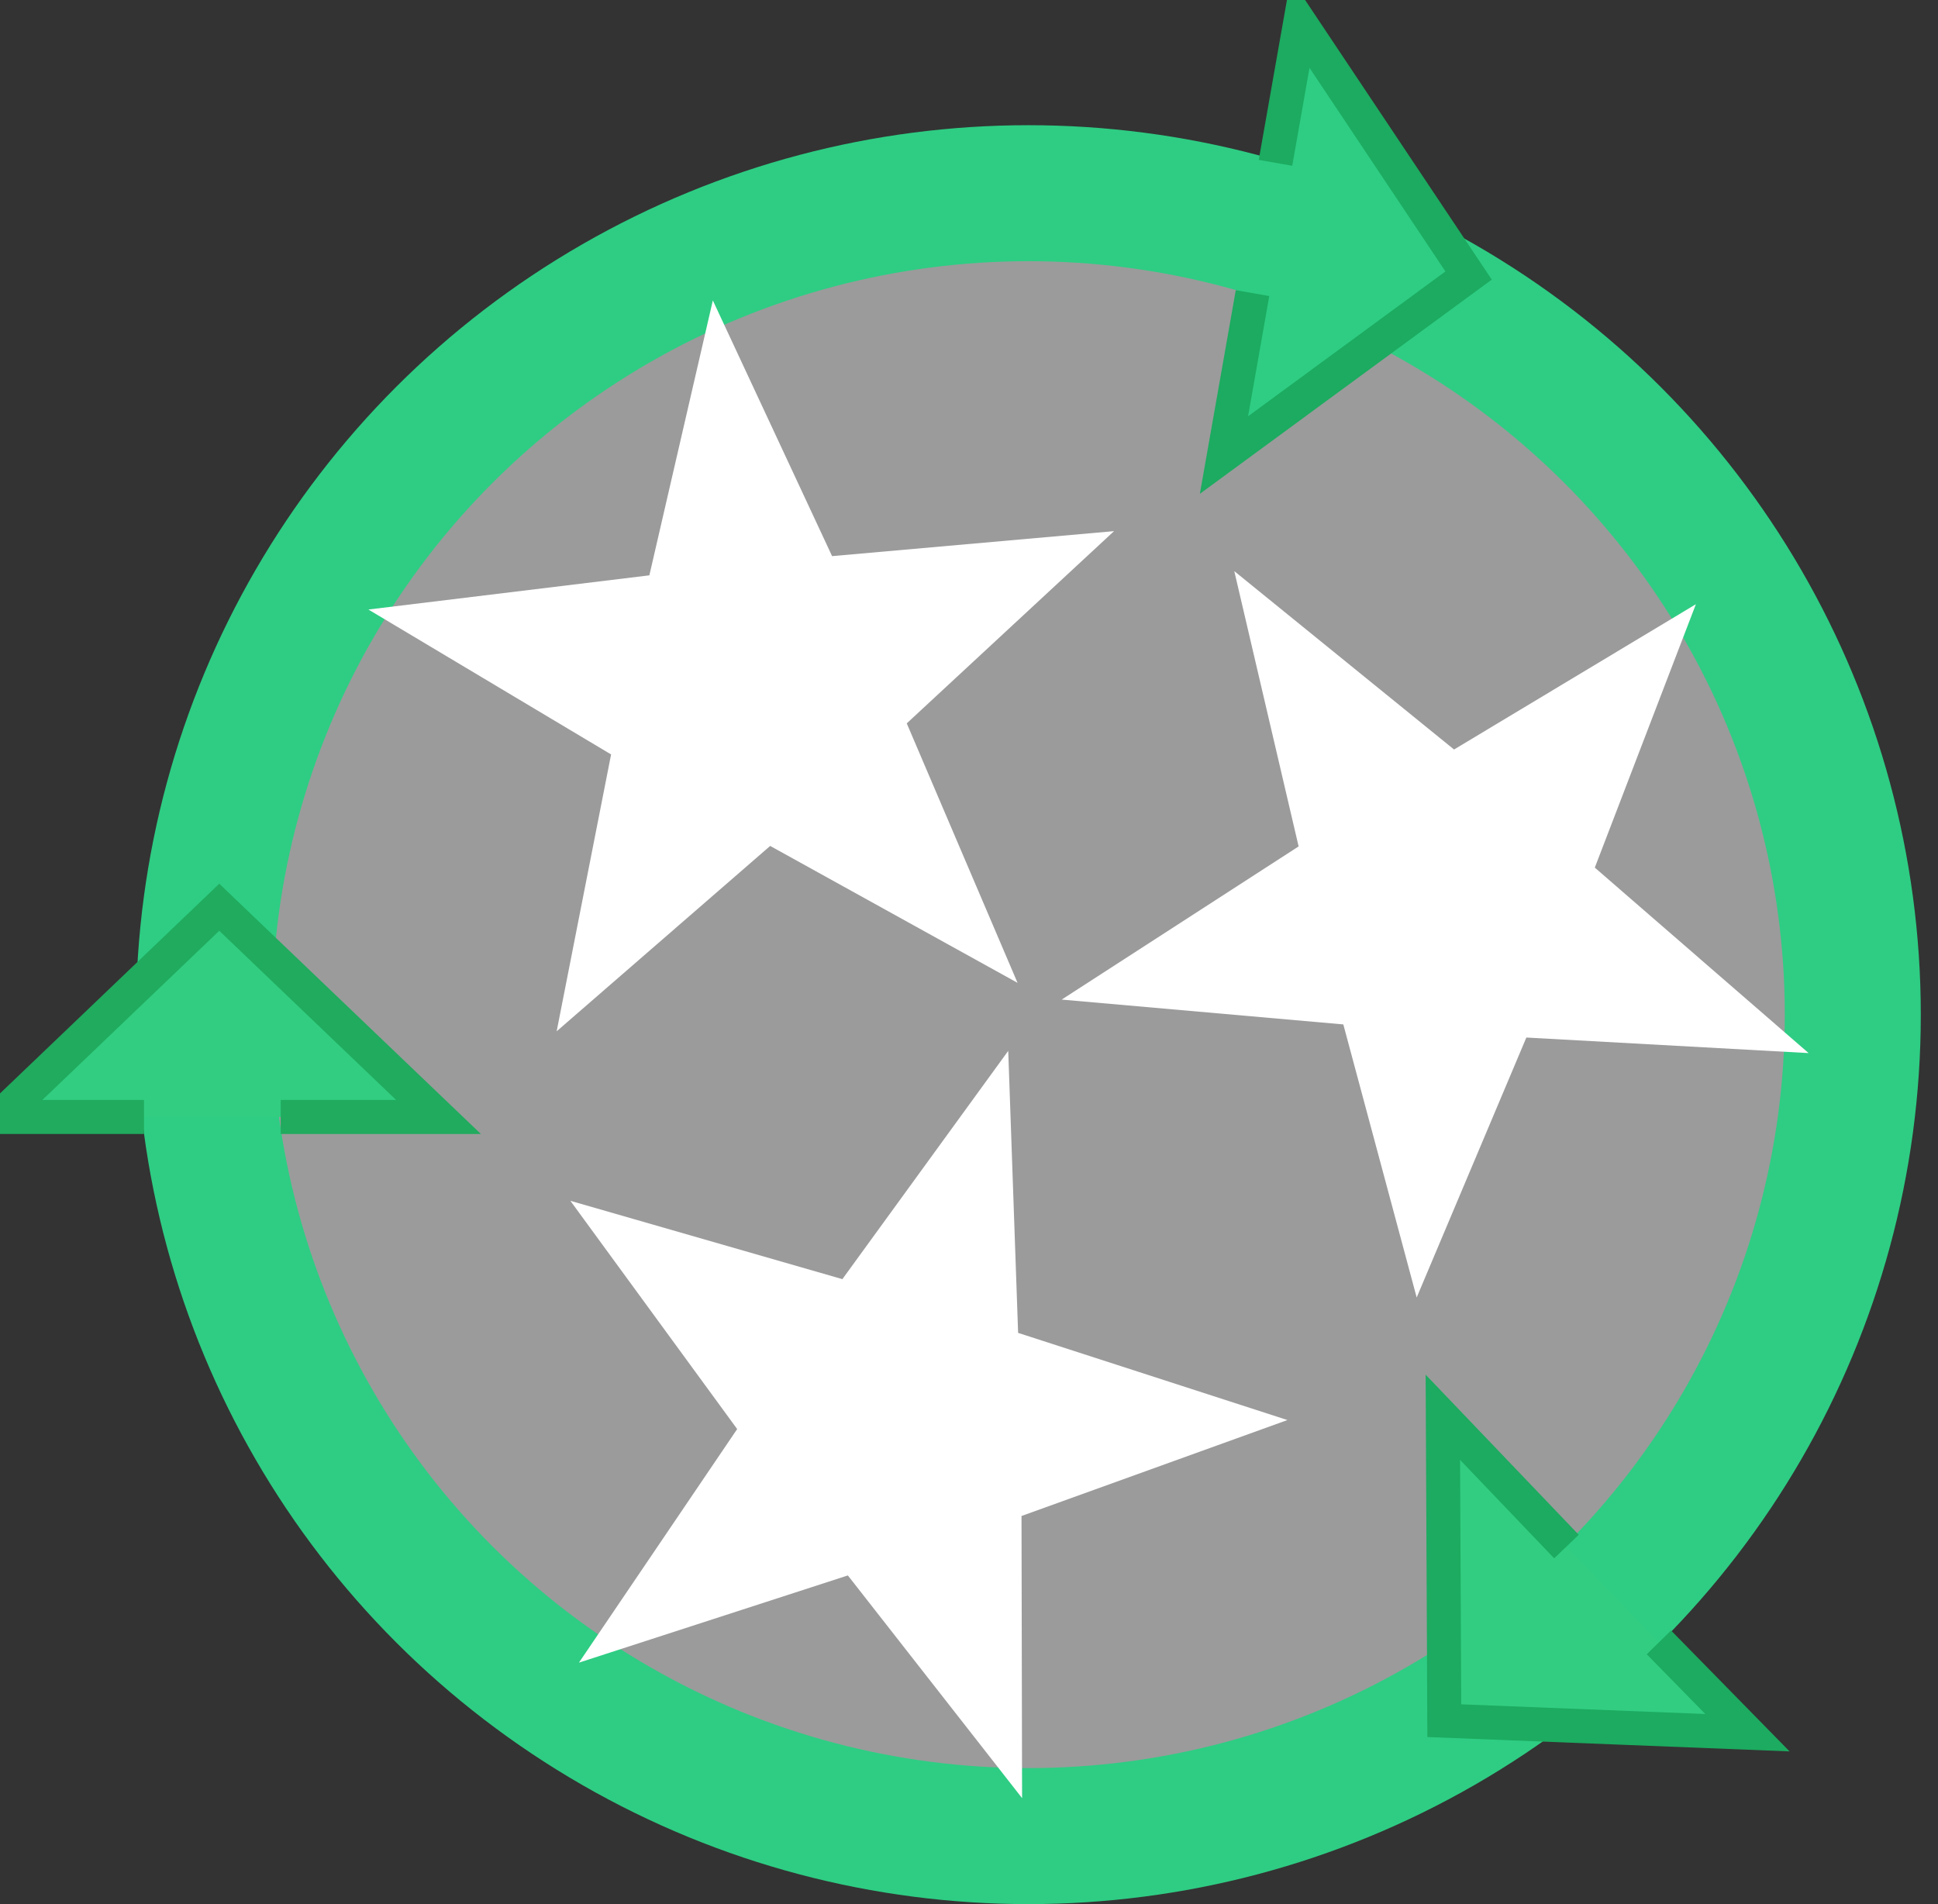 <?xml version="1.0" encoding="UTF-8"?>
<svg width="57px" height="56px" viewBox="0 0 57 56" version="1.1" xmlns="http://www.w3.org/2000/svg" xmlns:xlink="http://www.w3.org/1999/xlink">
    <rect x="0" y="0" width="57" height="56" fill="#333333" stroke="none"/>
    <!-- Generator: Sketch 43.2 (39069) - http://www.bohemiancoding.com/sketch -->
    <title>Recycle Nashville</title>
    <desc>Created with Sketch by April Petry</desc>
    <defs>
        <polyline id="path-1" points="41.97 51.519 38.25 51.547 44.698 45.379 44.698 45.379 51.147 51.547 45.886 51.521"></polyline>
    </defs>
    <g id="About" stroke="none" stroke-width="1" fill="none" fill-rule="evenodd">
        <g id="Desktop" transform="translate(-42, -21)">
            <g id="Navigation" transform="translate(42, 21)">
                <g id="Header-Logo">
                    <g id="Icon">
                        <path d="M30.247,54 C43.638,54 54.493,43.184 54.493,29.841 C54.493,16.499 43.638,5.682 30.247,5.682 C29.286,5.682 28.338,5.738 27.406,5.846 C15.354,7.248 6,17.456 6,29.841 C6,43.184 16.856,54 30.247,54 Z" id="Oval" fill="#9B9B9B"></path>
                        <ellipse id="Oval---Outline" stroke="#2ECD83" stroke-width="4" cx="30.247" cy="29.841" rx="24.247" ry="24.159"></ellipse>
                        <polygon id="Star-bottom" fill="#FFFFFF" transform="translate(22.058, 19.226) rotate(-6) translate(-22.058, -19.226) " points="22.058 24.91 15.243 29.675 17.686 21.745 11.032 16.76 19.356 16.624 22.058 8.778 24.76 16.624 33.084 16.76 26.43 21.745 28.873 29.675"></polygon>
                        <polygon id="Star-right" fill="#FFFFFF" transform="translate(26.599, 40.898) rotate(17) translate(-26.599, -40.898) " points="26.599 46.582 19.785 51.347 22.227 43.417 15.573 38.432 23.897 38.296 26.599 30.449 29.302 38.296 37.626 38.432 30.972 43.417 33.414 51.347"></polygon>
                        <polygon id="Star-left/top" fill="#FFFFFF" transform="translate(43.163, 25.774) rotate(40) translate(-43.163, -25.774) " points="43.163 31.458 36.348 36.223 38.791 28.293 32.137 23.307 40.461 23.171 43.163 15.325 45.865 23.171 54.189 23.307 47.535 28.293 49.978 36.223"></polygon>
                        <polyline id="Triangle-2" stroke="#20AB5E" fill="#32CD81" points="4.235 32.85 0 32.85 6.449 26.682 6.449 26.682 12.897 32.85 8.256 32.85"></polyline>
                        <polyline id="Triangle-2" stroke="#1CAB60" fill="#2ECD83" transform="translate(40.157, 7.568) rotate(100) translate(-40.157, -7.568) " points="37.879 10.653 34.305 10.653 33.708 10.653 40.157 4.484 40.157 4.484 46.606 10.653 41.77 10.653"></polyline>
                        <rect id="Rectangle" x="23" y="2" width="17" height="8"></rect>
                        <mask id="mask-2" fill="white">
                            <use xlink:href="#path-1"></use>
                        </mask>
                        <use id="Triangle-2" stroke="#1CAB60" fill="#32CD81" transform="translate(44.698, 48.463) rotate(-134) translate(-44.698, -48.463) " xlink:href="#path-1"></use>
                    </g>
                </g>
            </g>
        </g>
    </g>
</svg>
